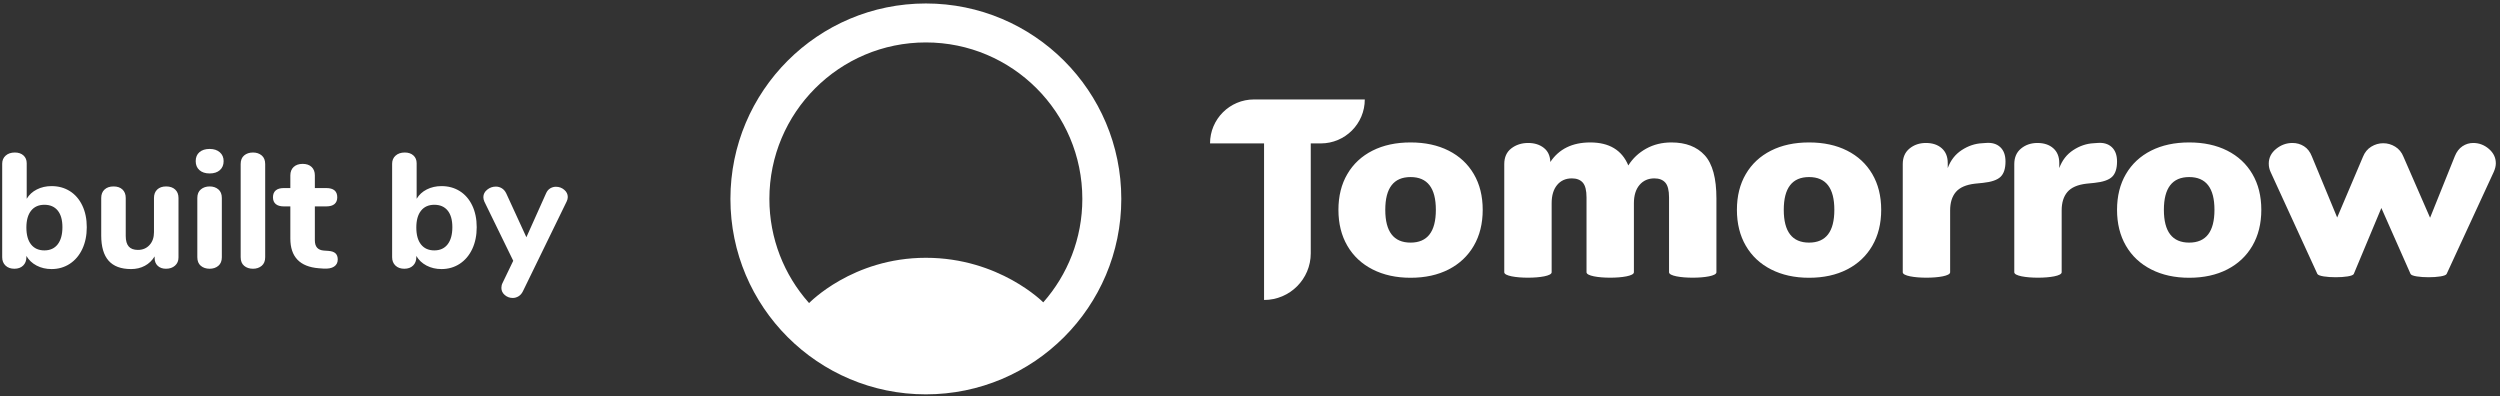 <?xml version="1.0" encoding="UTF-8"?>
<svg width="385px" height="61px" viewBox="0 0 385 61" version="1.1" xmlns="http://www.w3.org/2000/svg" xmlns:xlink="http://www.w3.org/1999/xlink">
    <rect x="0" y="0" width="385" height="61" fill="#333333" stroke="none"/>
    <!-- Generator: Sketch 60.1 (88133) - https://sketch.com -->
    <title>built-by-tomorrow-white</title>
    <desc>Created with Sketch.</desc>
    <g id="Page-1" stroke="none" stroke-width="1" fill="none" fill-rule="evenodd">
        <g id="built-by-tomorrow-white" fill="#FFFFFF" fill-rule="nonzero">
            <g id="Logo-with-Symbol" transform="translate(111.75, 0.5)">
                <path d="M30.833,60.23 C14.21,60.23 0.735,46.755 0.735,30.132 C0.735,13.51 14.21,0.035 30.833,0.035 C47.455,0.035 60.93,13.51 60.93,30.132 C60.93,46.755 47.455,60.23 30.833,60.23 Z M30.833,39.2 C42.155,39.2 48.91,46.061 48.913,46.063 C52.658,41.816 54.93,36.24 54.93,30.132 C54.93,16.824 44.141,6.035 30.833,6.035 C17.524,6.035 6.735,16.824 6.735,30.132 C6.735,36.255 9.019,41.844 12.781,46.095 C12.803,46.121 12.826,46.146 12.848,46.172 C12.853,46.177 19.51,39.2 30.833,39.2 Z" id="TomorrowSymbol"></path>
                <path d="M105.478,42.276 C103.264,42.276 101.317,41.849 99.636,40.994 C97.955,40.139 96.657,38.925 95.742,37.351 C94.826,35.777 94.368,33.932 94.368,31.815 C94.368,29.699 94.826,27.86 95.742,26.3 C96.657,24.74 97.948,23.539 99.615,22.698 C101.283,21.856 103.237,21.436 105.478,21.436 C107.719,21.436 109.672,21.856 111.34,22.698 C113.007,23.539 114.298,24.74 115.213,26.3 C116.129,27.86 116.587,29.699 116.587,31.815 C116.587,33.932 116.129,35.777 115.213,37.351 C114.298,38.925 113.007,40.139 111.34,40.994 C109.672,41.849 107.719,42.276 105.478,42.276 Z M105.478,36.862 C108.074,36.862 109.372,35.18 109.372,31.815 C109.372,28.45 108.074,26.768 105.478,26.768 C102.881,26.768 101.583,28.45 101.583,31.815 C101.583,35.18 102.881,36.862 105.478,36.862 Z M145.651,21.436 C147.865,21.436 149.573,22.094 150.775,23.41 C151.978,24.726 152.579,26.944 152.579,30.065 L152.579,41.43 C152.579,42.542 145.282,42.542 145.282,41.43 L145.282,29.902 C145.282,28.817 145.091,28.057 144.708,27.623 C144.325,27.189 143.765,26.971 143.027,26.971 C142.071,26.971 141.306,27.311 140.732,27.989 C140.158,28.667 139.871,29.604 139.871,30.798 L139.871,41.43 C139.871,42.542 132.574,42.542 132.574,41.43 L132.574,29.902 C132.574,28.817 132.383,28.057 132,27.623 C131.618,27.189 131.057,26.971 130.319,26.971 C129.363,26.971 128.605,27.311 128.044,27.989 C127.484,28.667 127.204,29.604 127.204,30.798 L127.204,41.43 C127.204,42.542 119.907,42.542 119.907,41.43 L119.907,24.773 C119.907,23.715 120.269,22.908 120.993,22.352 C121.718,21.795 122.585,21.517 123.597,21.517 C124.553,21.517 125.352,21.768 125.995,22.27 C126.637,22.772 126.972,23.498 126.999,24.448 C128.338,22.44 130.388,21.436 133.148,21.436 C136.072,21.436 138.026,22.616 139.01,24.977 C139.693,23.892 140.609,23.03 141.757,22.392 C142.904,21.755 144.202,21.436 145.651,21.436 Z M166.844,42.276 C164.631,42.276 162.684,41.849 161.003,40.994 C159.322,40.139 158.024,38.925 157.108,37.351 C156.193,35.777 155.735,33.932 155.735,31.815 C155.735,29.699 156.193,27.86 157.108,26.3 C158.024,24.74 159.315,23.539 160.982,22.698 C162.649,21.856 164.603,21.436 166.844,21.436 C169.085,21.436 171.039,21.856 172.706,22.698 C174.373,23.539 175.665,24.74 176.58,26.3 C177.496,27.86 177.954,29.699 177.954,31.815 C177.954,33.932 177.496,35.777 176.58,37.351 C175.665,38.925 174.373,40.139 172.706,40.994 C171.039,41.849 169.085,42.276 166.844,42.276 Z M166.844,36.862 C169.441,36.862 170.739,35.18 170.739,31.815 C170.739,28.45 169.441,26.768 166.844,26.768 C164.248,26.768 162.95,28.45 162.95,31.815 C162.95,35.18 164.248,36.862 166.844,36.862 Z M194.064,21.517 C194.993,21.436 195.731,21.646 196.277,22.148 C196.824,22.65 197.097,23.39 197.097,24.366 C197.097,25.452 196.845,26.239 196.339,26.727 C195.833,27.216 194.925,27.528 193.613,27.663 L192.383,27.786 C191.017,27.948 190.04,28.376 189.452,29.068 C188.865,29.76 188.571,30.703 188.571,31.897 L188.571,41.43 C188.571,42.542 181.274,42.542 181.274,41.43 L181.274,24.773 C181.274,23.742 181.622,22.942 182.319,22.372 C183.016,21.802 183.857,21.517 184.84,21.517 C185.852,21.517 186.665,21.789 187.279,22.331 C187.894,22.874 188.202,23.634 188.202,24.611 L188.202,25.384 C188.639,24.19 189.356,23.267 190.354,22.616 C191.351,21.965 192.397,21.612 193.49,21.558 L194.064,21.517 Z M211.24,21.517 C212.169,21.436 212.907,21.646 213.454,22.148 C214,22.65 214.274,23.39 214.274,24.366 C214.274,25.452 214.021,26.239 213.515,26.727 C213.01,27.216 212.101,27.528 210.789,27.663 L209.559,27.786 C208.193,27.948 207.216,28.376 206.628,29.068 C206.041,29.76 205.747,30.703 205.747,31.897 L205.747,41.43 C205.747,42.542 198.45,42.542 198.45,41.43 L198.45,24.773 C198.45,23.742 198.799,22.942 199.495,22.372 C200.192,21.802 201.033,21.517 202.017,21.517 C203.028,21.517 203.841,21.789 204.456,22.331 C205.071,22.874 205.378,23.634 205.378,24.611 L205.378,25.384 C205.815,24.19 206.533,23.267 207.53,22.616 C208.528,21.965 209.573,21.612 210.666,21.558 L211.24,21.517 Z M225.383,42.276 C223.169,42.276 221.222,41.849 219.541,40.994 C217.86,40.139 216.562,38.925 215.647,37.351 C214.731,35.777 214.274,33.932 214.274,31.815 C214.274,29.699 214.731,27.86 215.647,26.3 C216.562,24.74 217.854,23.539 219.521,22.698 C221.188,21.856 223.142,21.436 225.383,21.436 C227.624,21.436 229.578,21.856 231.245,22.698 C232.912,23.539 234.203,24.74 235.119,26.3 C236.034,27.86 236.492,29.699 236.492,31.815 C236.492,33.932 236.034,35.777 235.119,37.351 C234.203,38.925 232.912,40.139 231.245,40.994 C229.578,41.849 227.624,42.276 225.383,42.276 Z M225.383,36.862 C227.979,36.862 229.277,35.18 229.277,31.815 C229.277,28.45 227.979,26.768 225.383,26.768 C222.786,26.768 221.488,28.45 221.488,31.815 C221.488,35.18 222.786,36.862 225.383,36.862 Z M266.294,23.552 C266.567,22.874 266.957,22.365 267.462,22.026 C267.968,21.687 268.521,21.517 269.122,21.517 C270.024,21.517 270.83,21.822 271.541,22.433 C272.252,23.044 272.607,23.783 272.607,24.651 C272.607,25.058 272.498,25.506 272.279,25.995 L265.034,41.686 C264.733,42.364 259.774,42.364 259.474,41.686 L254.98,31.53 L250.734,41.686 C250.461,42.364 245.452,42.364 245.124,41.686 L237.927,25.995 C237.735,25.588 237.64,25.153 237.64,24.692 C237.64,23.797 238.015,23.044 238.767,22.433 C239.519,21.822 240.359,21.517 241.288,21.517 C241.944,21.517 242.538,21.687 243.071,22.026 C243.604,22.365 244.007,22.888 244.281,23.593 L248.175,32.996 L252.151,23.634 C252.425,22.955 252.848,22.44 253.422,22.087 C253.996,21.734 254.611,21.558 255.267,21.558 C255.923,21.558 256.538,21.734 257.111,22.087 C257.685,22.44 258.109,22.955 258.382,23.634 L262.482,33.036 L266.294,23.552 Z M82.915,45.696 L82.915,21.585 L74.596,21.585 C74.596,17.846 77.626,14.816 81.364,14.816 L98.427,14.816 C98.427,18.554 95.396,21.585 91.658,21.585 L90.107,21.585 L90.107,38.505 C90.107,42.476 86.887,45.696 82.915,45.696 Z" id="tomorrow"></path>
            </g>
            <path d="M7.938,28.661 C9.004,28.661 9.946,28.92 10.763,29.436 C11.579,29.953 12.217,30.69 12.675,31.649 C13.133,32.607 13.363,33.72 13.363,34.986 C13.363,36.253 13.133,37.374 12.675,38.349 C12.217,39.324 11.575,40.082 10.75,40.624 C9.925,41.165 8.988,41.436 7.938,41.436 C7.087,41.436 6.321,41.257 5.638,40.899 C4.954,40.54 4.429,40.045 4.063,39.411 L4.063,39.611 C4.063,40.145 3.896,40.574 3.563,40.899 C3.229,41.224 2.779,41.386 2.213,41.386 C1.646,41.386 1.192,41.224 0.85,40.899 C0.508,40.574 0.338,40.145 0.338,39.611 L0.338,25.211 C0.338,24.695 0.517,24.278 0.875,23.961 C1.233,23.645 1.704,23.486 2.288,23.486 C2.838,23.486 3.279,23.636 3.613,23.936 C3.946,24.236 4.113,24.636 4.113,25.136 L4.113,30.611 C4.479,29.995 5,29.515 5.675,29.174 C6.35,28.832 7.104,28.661 7.938,28.661 Z M6.838,38.561 C7.721,38.561 8.404,38.249 8.888,37.624 C9.371,36.999 9.613,36.12 9.613,34.986 C9.613,33.87 9.371,33.015 8.888,32.424 C8.404,31.832 7.721,31.536 6.838,31.536 C5.954,31.536 5.271,31.84 4.788,32.449 C4.304,33.057 4.063,33.92 4.063,35.036 C4.063,36.17 4.304,37.04 4.788,37.649 C5.271,38.257 5.954,38.561 6.838,38.561 Z M25.588,28.711 C26.171,28.711 26.633,28.87 26.975,29.186 C27.317,29.503 27.488,29.936 27.488,30.486 L27.488,39.661 C27.488,40.178 27.308,40.595 26.95,40.911 C26.592,41.228 26.129,41.386 25.563,41.386 C25.029,41.386 24.604,41.236 24.288,40.936 C23.971,40.636 23.813,40.236 23.813,39.736 L23.813,39.486 C23.429,40.12 22.925,40.603 22.3,40.936 C21.675,41.27 20.971,41.436 20.188,41.436 C18.637,41.436 17.483,41.007 16.725,40.149 C15.967,39.29 15.588,37.995 15.588,36.261 L15.588,30.486 C15.588,29.936 15.758,29.503 16.1,29.186 C16.442,28.87 16.904,28.711 17.488,28.711 C18.071,28.711 18.529,28.87 18.863,29.186 C19.196,29.503 19.363,29.936 19.363,30.486 L19.363,36.336 C19.363,37.07 19.517,37.611 19.825,37.961 C20.133,38.311 20.604,38.486 21.238,38.486 C21.971,38.486 22.567,38.236 23.025,37.736 C23.483,37.236 23.713,36.578 23.713,35.761 L23.713,30.486 C23.713,29.936 23.879,29.503 24.213,29.186 C24.546,28.87 25.004,28.711 25.588,28.711 Z M32.288,41.386 C31.737,41.386 31.283,41.236 30.925,40.936 C30.567,40.636 30.388,40.195 30.388,39.611 L30.388,30.486 C30.388,29.903 30.571,29.461 30.938,29.161 C31.304,28.861 31.754,28.711 32.288,28.711 C32.821,28.711 33.267,28.861 33.625,29.161 C33.983,29.461 34.163,29.903 34.163,30.486 L34.163,39.611 C34.163,40.195 33.983,40.636 33.625,40.936 C33.267,41.236 32.821,41.386 32.288,41.386 Z M32.288,26.711 C31.621,26.711 31.096,26.54 30.713,26.199 C30.329,25.857 30.138,25.395 30.138,24.811 C30.138,24.228 30.329,23.77 30.713,23.436 C31.096,23.103 31.621,22.936 32.288,22.936 C32.938,22.936 33.458,23.107 33.85,23.449 C34.242,23.79 34.438,24.245 34.438,24.811 C34.438,25.395 34.246,25.857 33.863,26.199 C33.479,26.54 32.954,26.711 32.288,26.711 Z M38.963,41.386 C38.412,41.386 37.958,41.236 37.6,40.936 C37.242,40.636 37.063,40.195 37.063,39.611 L37.063,25.261 C37.063,24.678 37.242,24.236 37.6,23.936 C37.958,23.636 38.412,23.486 38.963,23.486 C39.496,23.486 39.942,23.636 40.3,23.936 C40.658,24.236 40.838,24.678 40.838,25.261 L40.838,39.611 C40.838,40.195 40.658,40.636 40.3,40.936 C39.942,41.236 39.496,41.386 38.963,41.386 Z M50.563,38.636 C51.063,38.67 51.429,38.795 51.663,39.011 C51.896,39.228 52.013,39.545 52.013,39.961 C52.013,40.445 51.821,40.811 51.438,41.061 C51.054,41.311 50.504,41.411 49.788,41.361 L49.088,41.311 C46.171,41.078 44.713,39.553 44.713,36.736 L44.713,31.786 L43.713,31.786 C43.162,31.786 42.746,31.665 42.463,31.424 C42.179,31.182 42.038,30.836 42.038,30.386 C42.038,29.92 42.179,29.565 42.463,29.324 C42.746,29.082 43.162,28.961 43.713,28.961 L44.713,28.961 L44.713,27.011 C44.713,26.461 44.883,26.028 45.225,25.711 C45.567,25.395 46.029,25.236 46.613,25.236 C47.196,25.236 47.654,25.395 47.988,25.711 C48.321,26.028 48.488,26.461 48.488,27.011 L48.488,28.961 L50.238,28.961 C51.371,28.961 51.938,29.436 51.938,30.386 C51.938,30.836 51.796,31.182 51.513,31.424 C51.229,31.665 50.804,31.786 50.238,31.786 L48.488,31.786 L48.488,37.011 C48.488,37.511 48.604,37.89 48.838,38.149 C49.071,38.407 49.412,38.553 49.863,38.586 L50.563,38.636 Z M67.988,28.661 C69.054,28.661 69.996,28.92 70.813,29.436 C71.629,29.953 72.267,30.69 72.725,31.649 C73.183,32.607 73.413,33.72 73.413,34.986 C73.413,36.253 73.183,37.374 72.725,38.349 C72.267,39.324 71.625,40.082 70.8,40.624 C69.975,41.165 69.038,41.436 67.988,41.436 C67.137,41.436 66.371,41.257 65.688,40.899 C65.004,40.54 64.479,40.045 64.113,39.411 L64.113,39.611 C64.113,40.145 63.946,40.574 63.613,40.899 C63.279,41.224 62.829,41.386 62.263,41.386 C61.696,41.386 61.242,41.224 60.9,40.899 C60.558,40.574 60.388,40.145 60.388,39.611 L60.388,25.211 C60.388,24.695 60.567,24.278 60.925,23.961 C61.283,23.645 61.754,23.486 62.338,23.486 C62.888,23.486 63.329,23.636 63.663,23.936 C63.996,24.236 64.163,24.636 64.163,25.136 L64.163,30.611 C64.529,29.995 65.05,29.515 65.725,29.174 C66.4,28.832 67.154,28.661 67.988,28.661 Z M66.888,38.561 C67.771,38.561 68.454,38.249 68.938,37.624 C69.421,36.999 69.663,36.12 69.663,34.986 C69.663,33.87 69.421,33.015 68.938,32.424 C68.454,31.832 67.771,31.536 66.888,31.536 C66.004,31.536 65.321,31.84 64.838,32.449 C64.354,33.057 64.113,33.92 64.113,35.036 C64.113,36.17 64.354,37.04 64.838,37.649 C65.321,38.257 66.004,38.561 66.888,38.561 Z M84.088,29.786 C84.238,29.436 84.45,29.178 84.725,29.011 C85,28.845 85.296,28.761 85.613,28.761 C86.096,28.761 86.521,28.915 86.888,29.224 C87.254,29.532 87.438,29.903 87.438,30.336 C87.438,30.57 87.379,30.803 87.263,31.036 L80.538,44.836 C80.371,45.186 80.146,45.449 79.863,45.624 C79.579,45.799 79.279,45.886 78.963,45.886 C78.496,45.886 78.088,45.736 77.738,45.436 C77.387,45.136 77.213,44.77 77.213,44.336 C77.213,44.07 77.271,43.82 77.388,43.586 L79.038,40.161 L74.588,31.036 C74.487,30.803 74.438,30.578 74.438,30.361 C74.438,29.911 74.633,29.528 75.025,29.211 C75.417,28.895 75.862,28.736 76.363,28.736 C76.696,28.736 77.004,28.824 77.288,28.999 C77.571,29.174 77.796,29.436 77.963,29.786 L81.063,36.536 L84.088,29.786 Z" id="built-by"></path>
        </g>
    </g>
</svg>